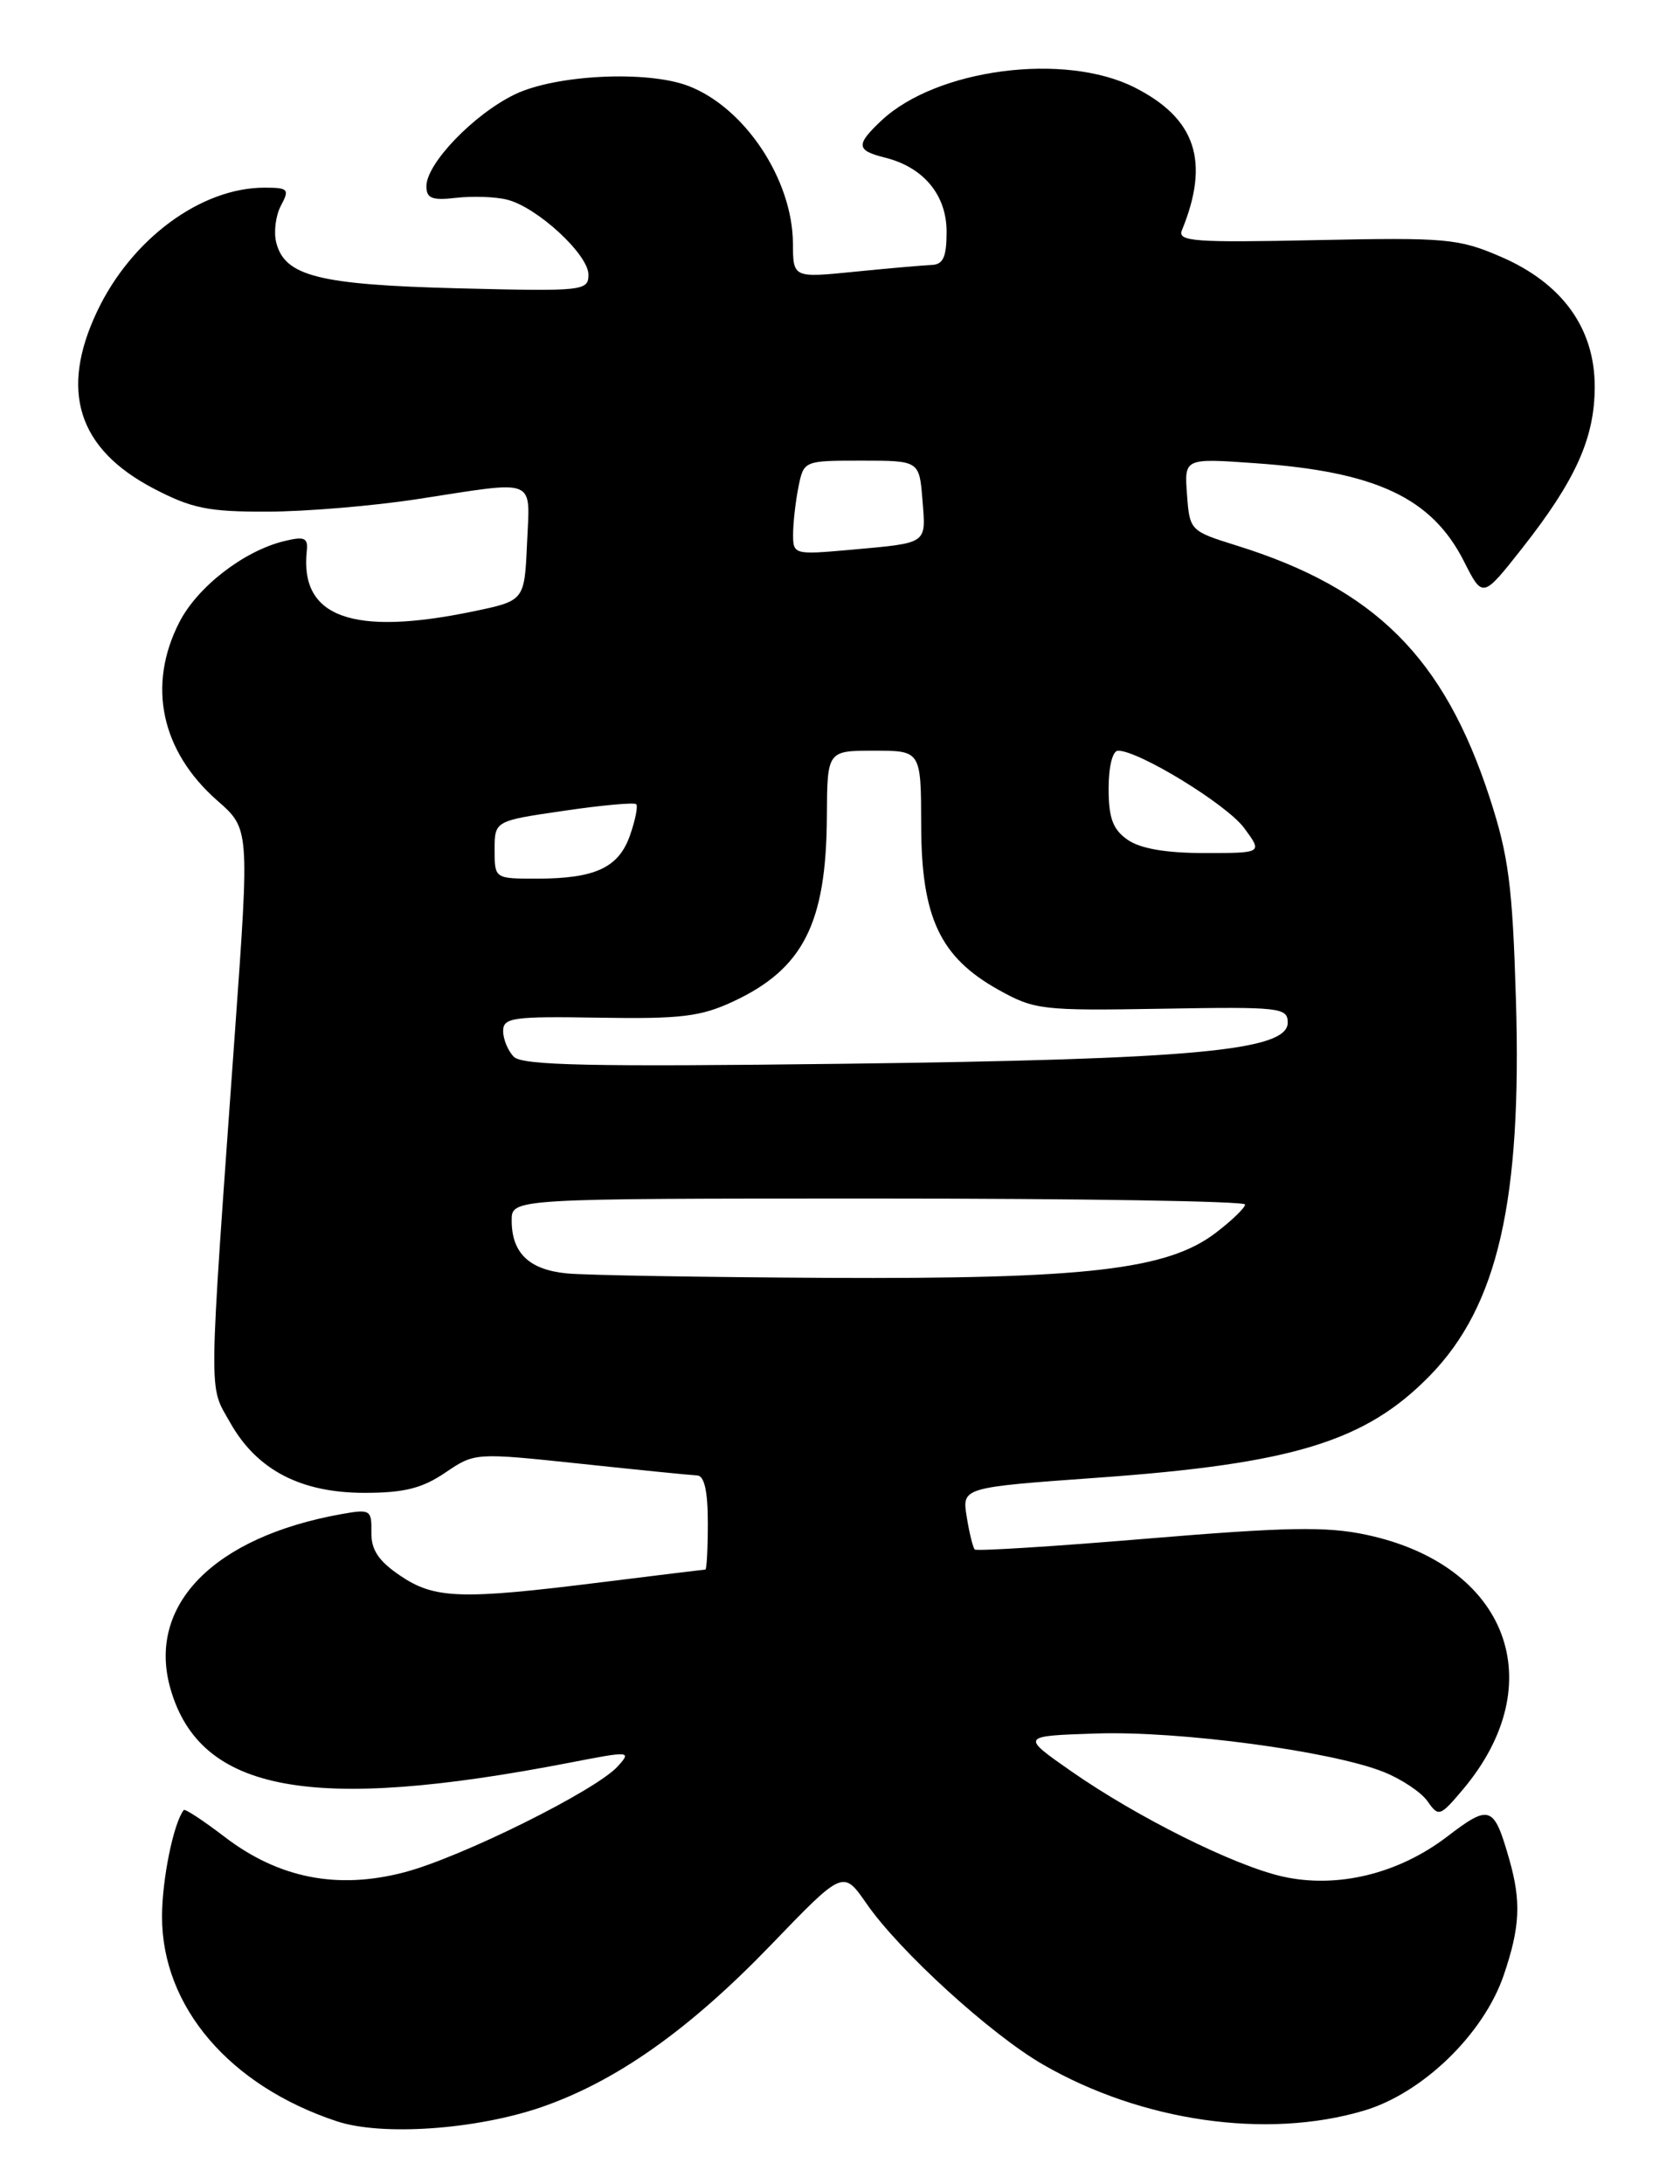 <?xml version="1.0" encoding="UTF-8" standalone="no"?>
<!DOCTYPE svg PUBLIC "-//W3C//DTD SVG 1.1//EN" "http://www.w3.org/Graphics/SVG/1.1/DTD/svg11.dtd" >
<svg xmlns="http://www.w3.org/2000/svg" xmlns:xlink="http://www.w3.org/1999/xlink" version="1.1" viewBox="0 0 197 256">
 <g >
 <path fill="currentColor"
d=" M 63.46 247.02 C 72.25 243.99 80.78 237.97 90.36 228.04 C 98.87 219.20 98.87 219.20 101.60 223.14 C 105.46 228.72 116.16 238.47 122.29 242.01 C 133.87 248.70 148.55 250.81 159.94 247.42 C 166.82 245.38 173.98 238.44 176.33 231.54 C 178.25 225.91 178.39 222.92 176.99 218.00 C 175.17 211.63 174.72 211.46 169.68 215.31 C 163.97 219.67 156.79 221.41 150.41 219.98 C 144.74 218.71 133.34 213.03 125.59 207.62 C 119.69 203.50 119.69 203.50 128.59 203.21 C 138.28 202.89 156.16 205.28 162.25 207.72 C 164.34 208.55 166.66 210.10 167.40 211.16 C 168.69 213.01 168.86 212.95 171.53 209.79 C 182.05 197.31 176.79 183.43 160.19 179.91 C 155.55 178.92 150.82 179.01 134.60 180.36 C 123.65 181.28 114.52 181.85 114.30 181.64 C 114.09 181.42 113.66 179.70 113.36 177.81 C 112.80 174.37 112.80 174.37 128.65 173.23 C 151.65 171.59 160.16 168.97 167.69 161.24 C 175.65 153.07 178.47 140.71 177.76 117.17 C 177.36 103.81 176.90 100.32 174.68 93.50 C 169.32 77.07 161.22 69.00 145.00 63.95 C 139.55 62.25 139.50 62.19 139.19 57.97 C 138.87 53.71 138.87 53.71 147.19 54.30 C 161.38 55.29 167.91 58.37 171.68 65.83 C 173.86 70.14 173.86 70.14 178.45 64.32 C 184.77 56.30 187.00 51.34 187.00 45.33 C 187.00 38.46 183.18 33.19 175.95 30.08 C 171.03 27.96 169.54 27.83 154.32 28.15 C 140.10 28.45 138.06 28.31 138.59 27.00 C 141.90 18.93 140.23 13.88 133.04 10.25 C 124.82 6.10 109.82 8.07 103.36 14.13 C 100.33 16.98 100.39 17.63 103.75 18.47 C 108.29 19.59 111.00 22.85 111.00 27.17 C 111.00 30.13 110.60 31.01 109.25 31.06 C 108.29 31.10 104.24 31.45 100.25 31.85 C 93.00 32.58 93.00 32.58 92.98 28.54 C 92.94 21.03 87.31 12.57 80.68 10.06 C 75.83 8.23 65.13 8.76 60.36 11.07 C 55.55 13.40 50.00 19.17 50.00 21.83 C 50.00 23.26 50.67 23.52 53.50 23.19 C 55.42 22.97 58.11 23.06 59.48 23.41 C 62.99 24.29 69.00 29.83 69.00 32.19 C 69.00 34.10 68.43 34.17 53.75 33.80 C 37.38 33.38 33.38 32.38 32.39 28.42 C 32.08 27.19 32.33 25.24 32.95 24.09 C 33.97 22.18 33.81 22.00 31.00 22.00 C 23.56 22.00 15.40 28.03 11.39 36.50 C 6.97 45.82 9.13 52.61 17.98 57.25 C 22.47 59.60 24.41 60.00 31.36 59.98 C 35.84 59.97 43.77 59.31 49.00 58.50 C 63.17 56.32 62.14 55.90 61.80 63.71 C 61.50 70.42 61.50 70.42 55.50 71.67 C 41.34 74.61 35.15 72.37 35.97 64.62 C 36.14 63.04 35.72 62.85 33.33 63.43 C 28.58 64.59 23.15 68.79 21.02 72.96 C 17.24 80.36 18.89 88.06 25.48 93.85 C 29.26 97.16 29.26 97.16 27.56 120.83 C 24.40 164.96 24.44 162.23 26.98 166.75 C 30.10 172.31 35.25 175.00 42.75 175.00 C 47.38 175.00 49.50 174.47 52.20 172.64 C 55.68 170.28 55.68 170.28 68.09 171.59 C 74.92 172.32 81.06 172.93 81.75 172.96 C 82.59 172.99 83.00 174.79 83.00 178.50 C 83.00 181.53 82.87 184.00 82.71 184.00 C 82.55 184.00 77.04 184.67 70.46 185.49 C 54.00 187.55 50.95 187.44 46.90 184.69 C 44.38 182.98 43.51 181.67 43.55 179.62 C 43.59 176.99 43.41 176.89 40.05 177.49 C 25.04 180.17 17.19 188.19 19.99 197.97 C 23.47 210.10 36.48 212.50 66.81 206.63 C 73.91 205.25 74.07 205.26 72.44 207.06 C 69.89 209.89 54.02 217.76 47.38 219.49 C 39.57 221.53 32.70 220.18 26.38 215.36 C 23.86 213.43 21.69 212.01 21.55 212.18 C 20.35 213.70 19.00 220.30 19.00 224.69 C 19.00 235.25 26.92 244.51 39.50 248.67 C 44.77 250.42 55.80 249.65 63.46 247.02 Z  M 66.50 149.28 C 62.05 148.85 60.00 146.90 60.00 143.06 C 60.00 140.50 60.00 140.50 103.00 140.50 C 126.65 140.50 146.00 140.81 146.00 141.20 C 146.00 141.58 144.45 143.08 142.56 144.52 C 136.89 148.85 127.35 149.95 97.00 149.80 C 82.42 149.72 68.70 149.49 66.50 149.28 Z  M 60.25 123.88 C 59.56 123.18 59.00 121.82 59.00 120.86 C 59.00 119.29 60.15 119.13 70.25 119.30 C 79.83 119.46 82.17 119.18 86.00 117.39 C 94.18 113.57 96.89 108.24 96.96 95.75 C 97.00 88.00 97.00 88.00 102.50 88.00 C 108.00 88.00 108.00 88.00 108.02 96.75 C 108.04 107.53 110.22 112.18 117.03 116.00 C 121.31 118.39 122.13 118.49 136.25 118.25 C 150.11 118.01 151.00 118.11 151.00 119.88 C 151.00 123.17 139.94 124.19 99.00 124.70 C 69.34 125.07 61.24 124.90 60.25 123.88 Z  M 58.00 99.62 C 58.00 96.23 58.00 96.23 66.10 95.05 C 70.55 94.39 74.38 94.05 74.60 94.27 C 74.83 94.49 74.50 96.13 73.88 97.91 C 72.55 101.72 69.80 103.00 62.93 103.00 C 58.00 103.00 58.00 103.00 58.00 99.62 Z  M 132.22 98.44 C 130.49 97.23 130.00 95.90 130.00 92.44 C 130.00 89.85 130.46 88.00 131.11 88.00 C 133.56 88.00 143.86 94.31 145.89 97.06 C 148.06 100.00 148.06 100.00 141.25 100.00 C 136.71 100.00 133.71 99.48 132.22 98.44 Z  M 93.00 62.65 C 93.00 61.33 93.28 58.84 93.62 57.12 C 94.25 54.00 94.25 54.00 101.02 54.00 C 107.80 54.00 107.80 54.00 108.17 58.62 C 108.58 63.84 108.90 63.62 99.75 64.45 C 93.12 65.04 93.00 65.01 93.00 62.65 Z "/>
</g>
</svg>